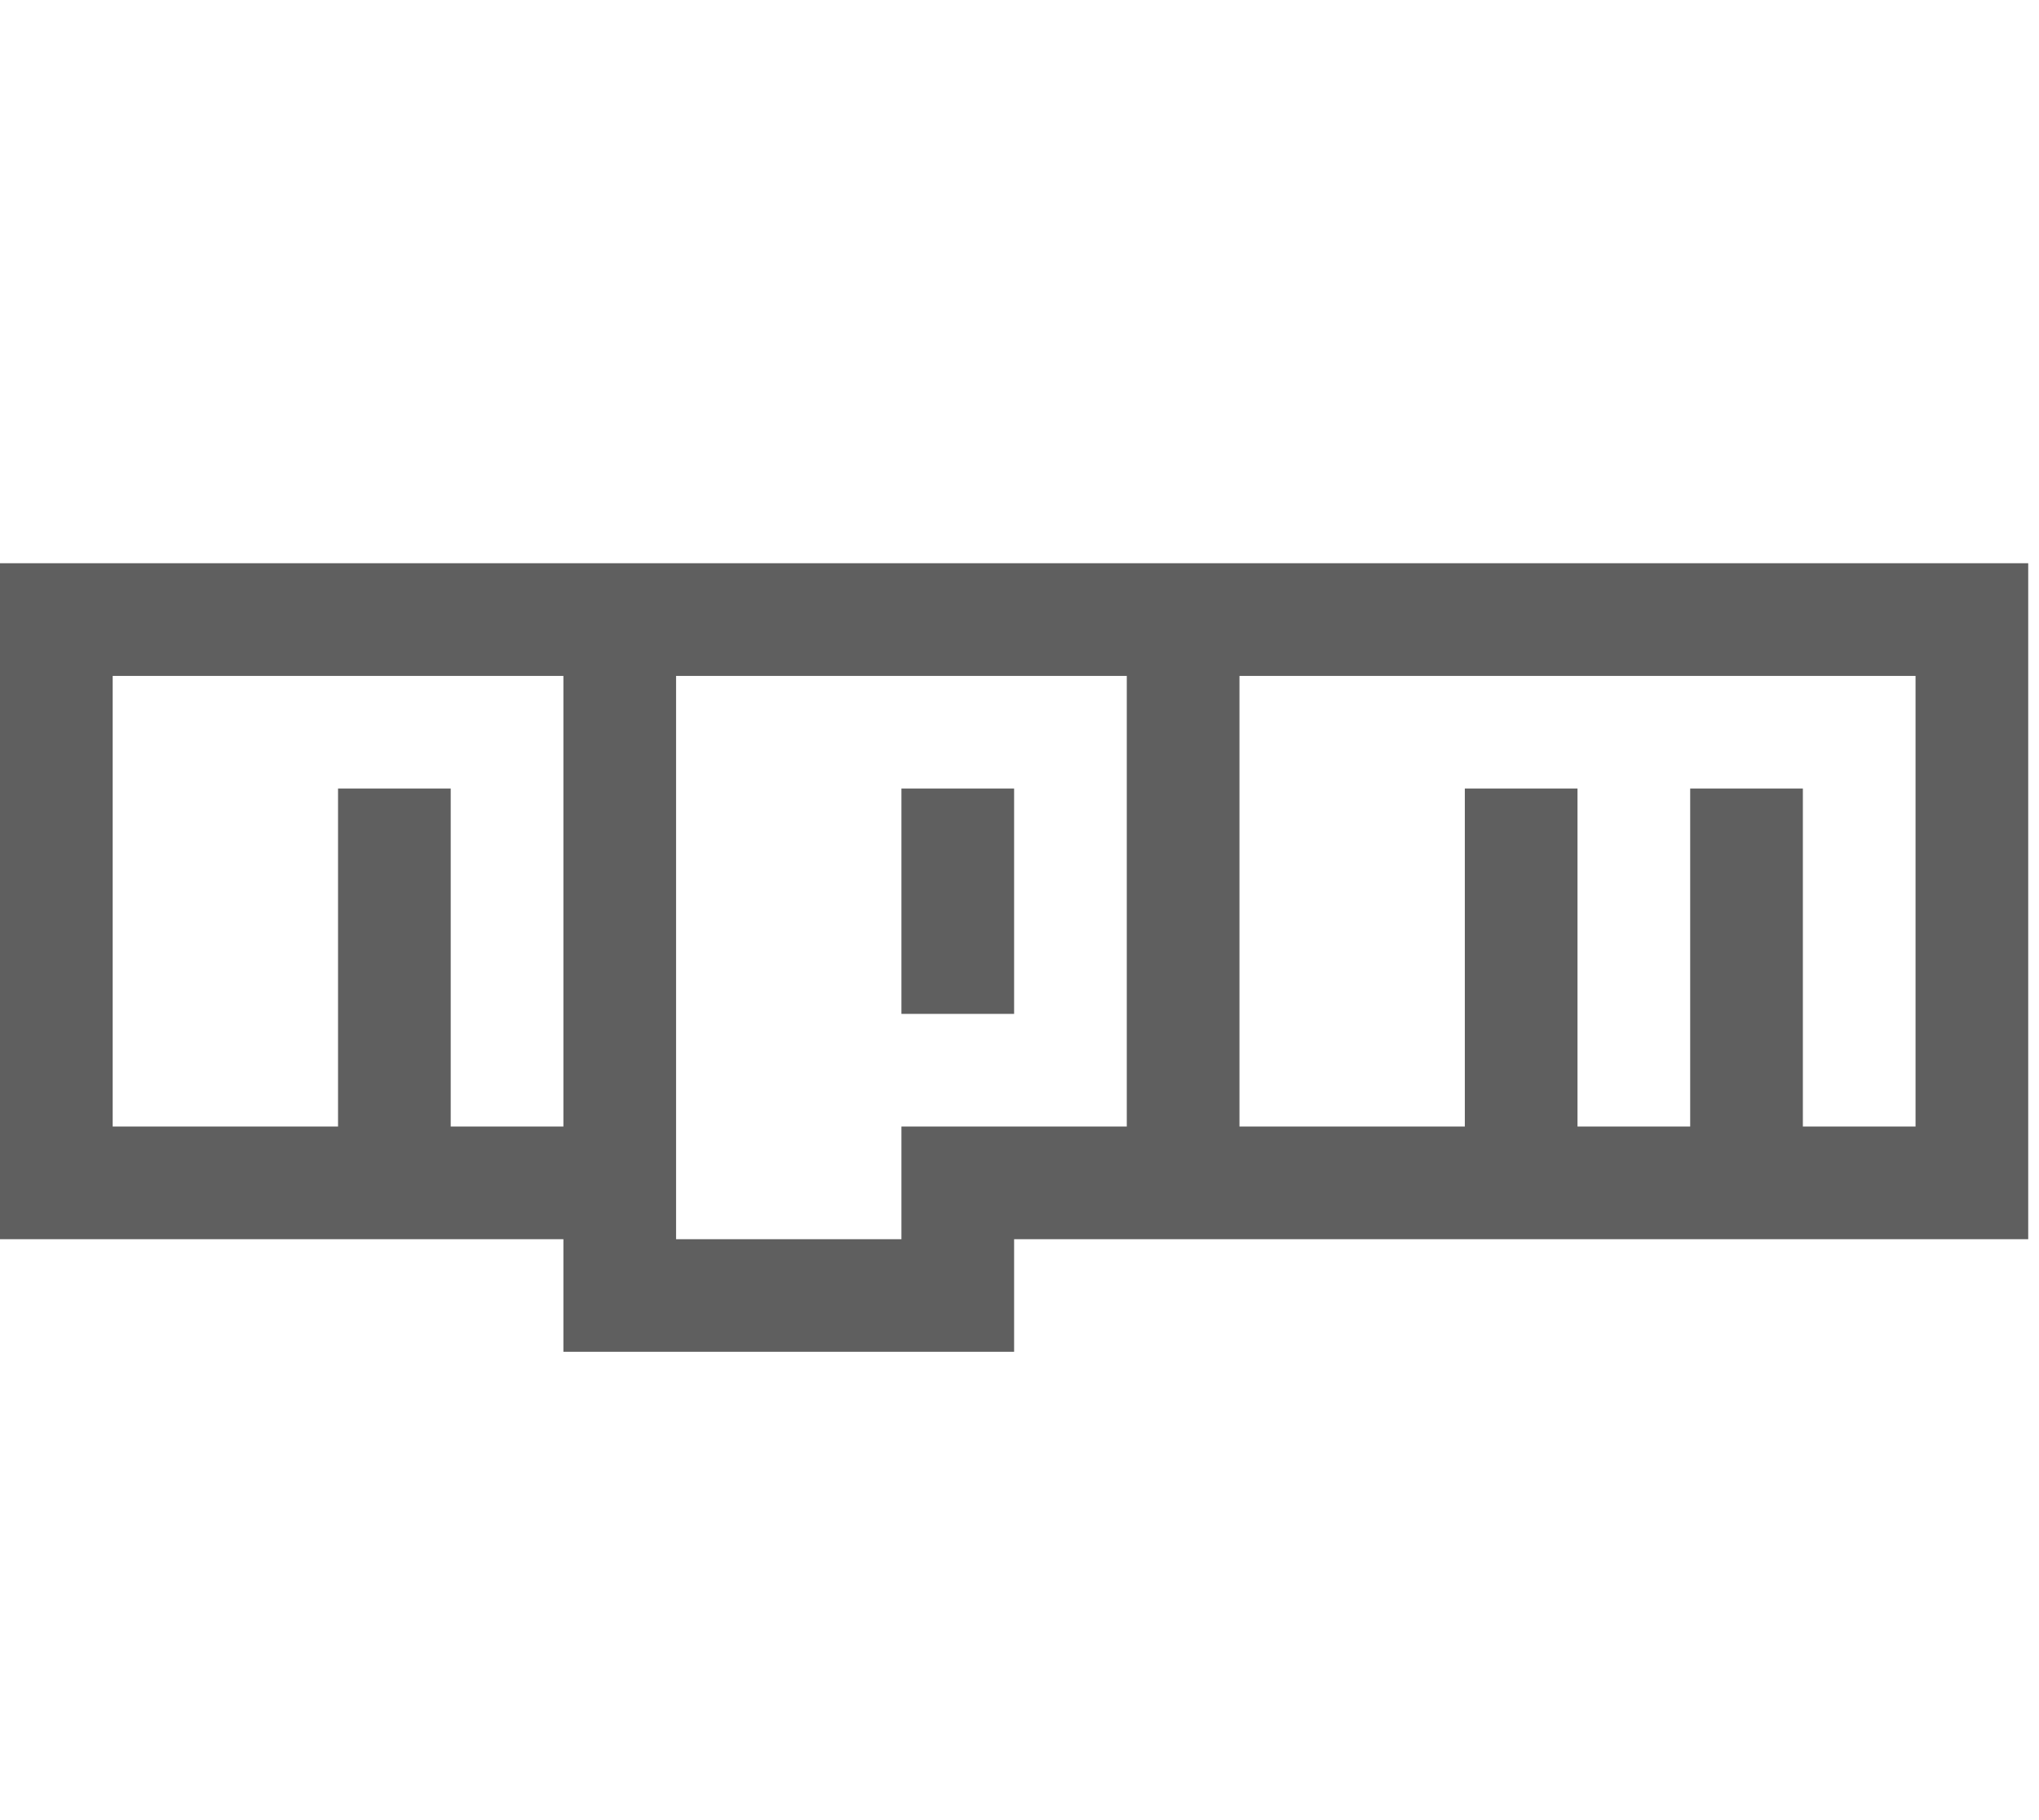 <svg width="84" height="75" viewBox="0 0 84 75" fill="none" xmlns="http://www.w3.org/2000/svg">
<g clip-path="url(#clip0_708_714)">
<path d="M41.778 41.778H37.136V32.493H41.778V41.778ZM83.556 23.209V51.062H41.778V55.703H23.21V51.062H0V23.209H83.556ZM23.21 27.852H4.642V46.419H13.926V32.493H18.568V46.419H23.21V27.852ZM46.42 27.852H27.852V51.062H37.136V46.419H46.42V27.852ZM78.914 27.852H51.062V46.419H60.346V32.493H64.988V46.419H69.63V32.493H74.272V46.419H78.914V27.852Z" fill="#5F5F5F"/>
</g>
<defs>
<clipPath id="clip0_708_714">
<rect width="83.556" height="74.272" fill="white"/>
</clipPath>
</defs>
</svg>
